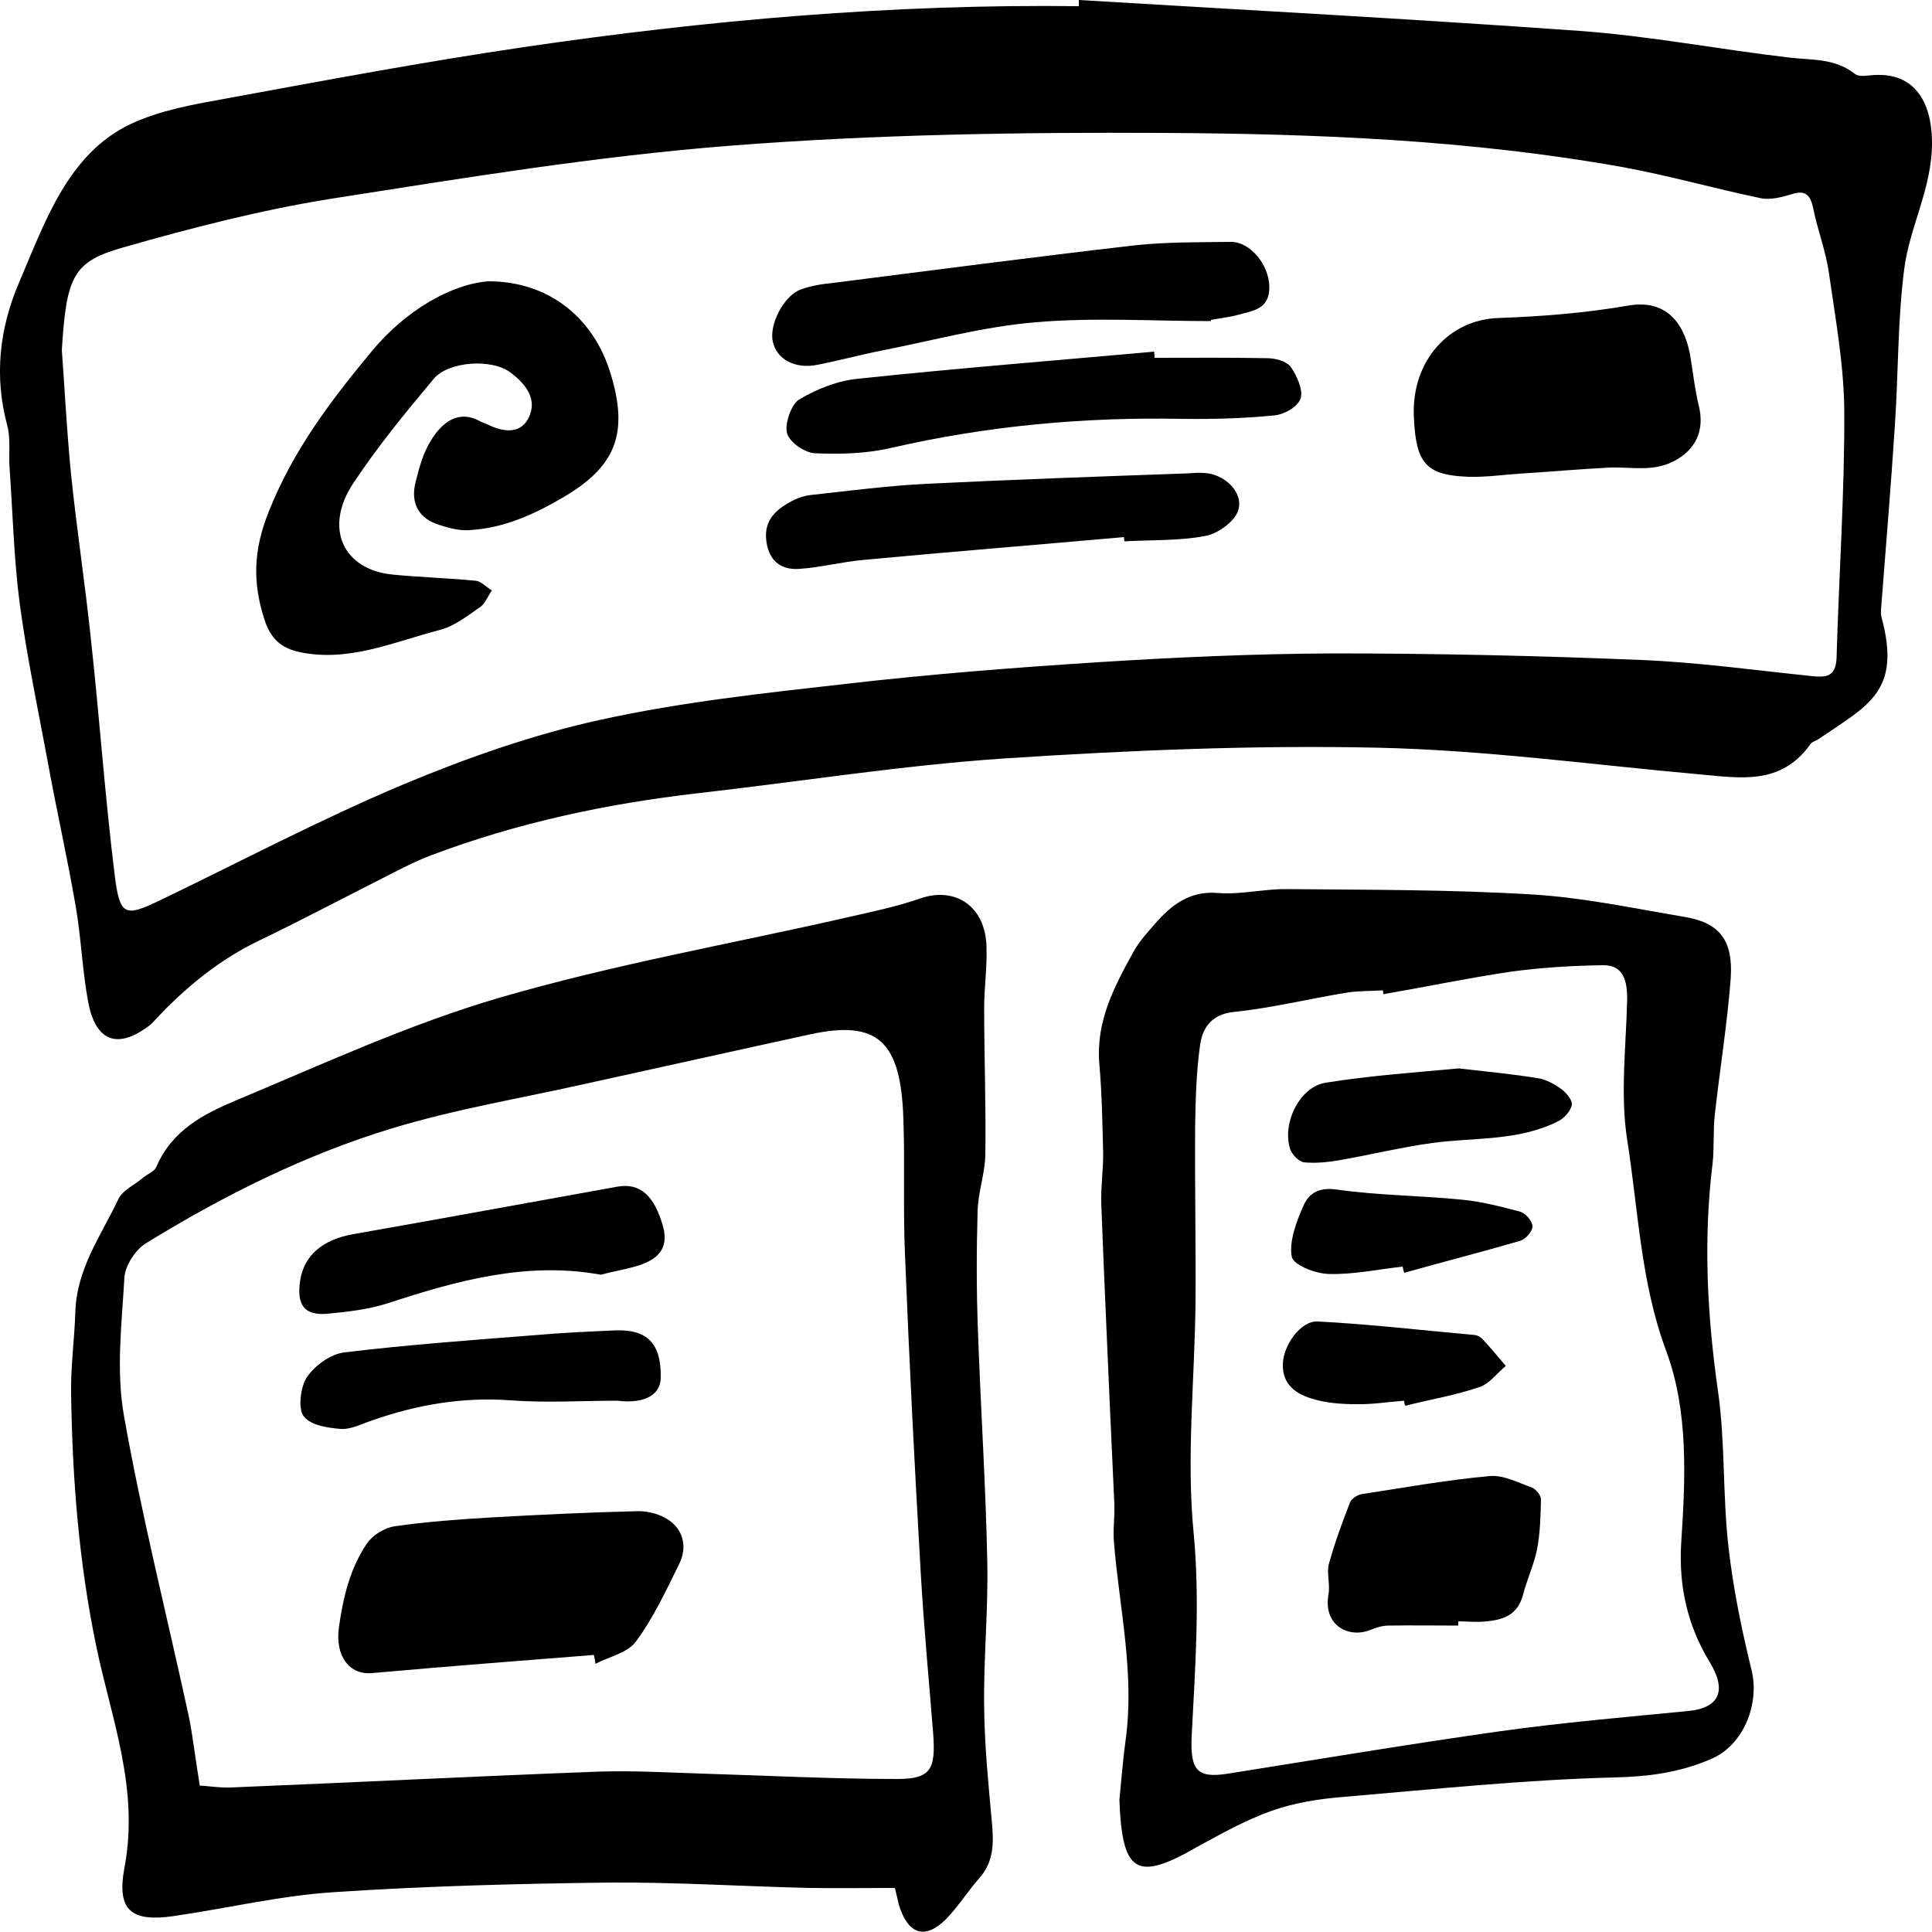 <?xml version="1.0" encoding="utf-8"?>
<!DOCTYPE svg PUBLIC "-//W3C//DTD SVG 1.1//EN" "http://www.w3.org/Graphics/SVG/1.1/DTD/svg11.dtd">
<svg version="1.1" id="component-icon--banners" xmlns="http://www.w3.org/2000/svg" xmlns:xlink="http://www.w3.org/1999/xlink"
	 x="0px" y="0px" width="500px" height="500px" viewBox="0 0 500 500" xml:space="preserve"
	 style="fill:hsl(226, 27%, 90%); enable-background:new 0 0 500 500;">
<path d="M279.2,0c43.2,2.6,86.4,4.9,129.6,8c18.1,1.3,36.2,4.8,54.3,6.9c5.8,0.7,11.7,0.1,16.9,4.2
	c1.3,1,3.7,0.3,5.5,0.3c9.7-0.4,14.4,6.6,14.5,17.3c0.1,11.9-5.8,21.9-7.2,33c-1.7,13.3-1.5,26.8-2.4,40.3c-1,15.5-2.3,31-3.5,46.5
	c-0.1,1-0.2,2.2,0,3.1c5.3,19.5-3.5,22.9-16.3,31.7c-0.6,0.4-1.5,0.6-2,1.2c-7.7,10.9-18.4,8.8-28.8,7.9
	c-27.8-2.5-55.6-6.3-83.4-6.9c-32.2-0.7-64.6,0.7-96.7,2.8c-26.5,1.8-52.8,6-79.2,9c-23.5,2.7-46.5,7.6-68.8,16
	c-4.8,1.8-9.4,4.3-14.1,6.7c-10.1,5.1-20.1,10.4-30.3,15.3C57,248.2,48.1,255.4,40.1,264c-0.5,0.6-1.1,1.2-1.7,1.6
	c-8.1,6-13.7,3.9-15.6-6.4c-1.5-8.1-1.8-16.5-3.2-24.6c-2.2-12.8-5.1-25.5-7.4-38.3c-2.5-13.4-5.3-26.7-7.1-40.1
	c-1.5-11.5-1.8-23.2-2.6-34.8c-0.3-3.7,0.3-7.7-0.6-11.2c-3.5-12.9-2-25.3,3-37c6.8-15.9,12.7-33.4,28.9-41.1
	c7.7-3.6,16.4-5.1,24.7-6.6c25.6-4.7,51.2-9.5,77-13.3C183.1,5.2,231,1,279.2,1.6C279.2,1.1,279.2,0.5,279.2,0z M16,90.6
	c0.6,7.7,1.2,20.1,2.4,32.3c1.5,14.4,3.7,28.7,5.2,43.2c2.2,20.2,3.6,40.4,6.1,60.5c1.3,10.5,2.7,10.7,11.5,6.5
	c21-10.1,41.8-21.1,63.2-30.1c16.5-6.9,33.6-12.9,50.9-16.7c20.9-4.6,42.2-6.9,63.5-9.3c21.6-2.5,43.3-4.2,65.1-5.6
	c20.3-1.3,40.7-2.2,61-2.3c26.6,0,53.2,0.6,79.8,1.7c14.9,0.6,29.7,2.7,44.5,4.2c3.3,0.3,5.9,0.2,6.1-4.7c0.6-21.3,2.1-42.7,2-64
	c-0.1-11.9-2.3-23.9-4-35.8c-0.8-5.6-2.9-10.9-4-16.4c-0.7-3.5-2-5-5.4-3.9c-2.6,0.8-5.6,1.6-8.2,1.1c-12-2.5-23.9-5.9-36-8.1
	c-39.3-7-79.1-8.6-118.8-8.8c-37.3-0.2-74.7,0.4-111.8,3.3c-34.7,2.7-69.3,8.4-103.8,13.8C67.3,54.4,49.5,59,32,64
	C18.9,67.7,17.2,71.4,16,90.6z"/>
<path d="M231.6,488.6c-7.5,0-14.8,0.1-22,0c-17.2-0.4-34.4-1.5-51.7-1.4c-23.9,0.3-47.8,0.9-71.6,2.5
	c-13.9,0.9-27.6,4.2-41.5,6.2c-10.6,1.5-14.7-1.3-12.6-12.5c3.9-20.5-3.4-38.6-7.3-57.4c-4.5-21.7-6.2-43.5-6.5-65.6
	c-0.1-7,0.9-14,1.1-21c0.4-11.2,6.7-19.7,11.1-29c1.1-2.4,4.2-3.7,6.4-5.6c1.2-1,3-1.6,3.5-2.9c4.1-9.5,12.3-13.6,20.3-17
	c22.7-9.5,45.2-19.9,68.5-26.7c29.5-8.6,59.7-13.9,89.6-20.7c6.5-1.5,13-2.8,19.3-5c9-3.1,16.8,2,17.1,12.4
	c0.2,5.3-0.6,10.7-0.6,16.1c0,12.6,0.5,25.3,0.3,37.9c-0.1,4.9-1.9,9.7-2,14.6c-0.3,10.4-0.3,20.8,0.1,31.2
	c0.7,19.7,2,39.5,2.4,59.2c0.3,12.7-1,25.4-0.8,38c0.1,9.9,1.1,19.8,2,29.7c0.5,5.4,0.5,10.2-3.2,14.4c-3,3.4-5.5,7.4-8.6,10.6
	c-5.5,5.5-9.9,4.1-12.3-3.7C232.3,491.6,232,490.2,231.6,488.6z M51.7,462.1c2,0.1,5,0.6,8,0.5c31.7-1.3,63.3-2.9,95-4.1
	c8.9-0.3,17.8,0.2,26.7,0.5c16.9,0.5,33.8,1.4,50.8,1.4c8.7,0,10-2.5,9.3-11.8c-1.1-13.8-2.4-27.5-3.2-41.3
	c-1.6-27.6-3-55.2-4.1-82.8c-0.5-11.5,0-23.1-0.4-34.7c-0.6-20.5-6.7-25.9-24.2-22.1c-19.3,4.2-38.5,8.5-57.7,12.7
	C135,284.2,118,287,101.5,292c-22.4,6.8-43.5,17.3-63.8,29.8c-2.6,1.6-5.3,5.7-5.5,8.8c-0.7,12-2.2,24.3-0.1,35.9
	c4.6,26,11.1,51.6,16.7,77.4C49.9,449.2,50.5,454.8,51.7,462.1z"/>
<path d="M289.7,465.8c0.5-5.1,0.9-10.3,1.6-15.4c2.4-17.3-1.6-34.1-3-51.1c-0.3-3.3,0.2-6.6,0.1-9.9
	c-0.4-9.5-0.9-18.9-1.3-28.4c-0.7-16.6-1.5-33.2-2.1-49.8c-0.1-4.1,0.5-8.3,0.5-12.5c-0.2-7.8-0.3-15.6-1-23.4
	c-0.9-11.1,3.9-20,8.8-28.9c1.4-2.6,3.5-4.9,5.5-7.2c4.4-5.1,9.2-8.7,16.3-8.1c6,0.5,12.1-1.1,18.1-1c21.2,0.2,42.3,0.1,63.5,1.4
	c13.2,0.8,26.2,3.6,39.3,5.8c9,1.5,12.6,6,11.9,16c-0.9,11.7-2.8,23.4-4.1,35.1c-0.5,4.2-0.1,8.6-0.6,12.8
	c-2.4,19.7-1.4,39.1,1.4,58.7c1.9,13.2,1.2,26.9,2.7,40.2c1.2,10.8,3.4,21.5,6,32.1c2.1,8.6-1.9,19.2-10.2,22.9
	c-8.1,3.6-16.4,4.7-25.3,4.9c-23.6,0.6-47.2,3.1-70.8,5.1c-6,0.5-12.1,1.5-17.8,3.5c-6.8,2.4-13.2,6-19.6,9.5
	C294.1,487,290.4,484.7,289.7,465.8z M358,257.3c0-0.3-0.1-0.7-0.1-1c-3.1,0.2-6.3,0.1-9.4,0.6c-9.8,1.6-19.5,4-29.3,5
	c-5.4,0.6-7.9,3.8-8.6,8.4c-1,7-1.2,14.3-1.3,21.4c-0.1,15.1,0.2,30.2,0.1,45.3c-0.2,19.9-2.4,40-0.5,59.6
	c1.7,17.8,0.4,35.1-0.5,52.7c-0.4,8.9,1.4,11,9.5,9.7c23.3-3.7,46.6-7.6,69.9-10.9c16.4-2.3,32.8-3.7,49.2-5.3
	c7.9-0.8,10-5.2,5.5-12.6c-5.8-9.5-8.1-19.7-7.4-31c1.1-16.7,1.9-34-3.9-49.6c-6.6-17.7-7.2-36.4-10.1-54.7
	c-1.8-11.6-0.3-23.9,0-35.9c0.1-5.2-1-9.3-6.2-9.2c-8,0.1-16.1,0.6-24.1,1.7C380,253.1,369,255.4,358,257.3z"/>
<path d="M126.4,72.8c15.9,0,27.2,9.7,31.5,23.5c5,16,1.4,24.5-12.3,32.5c-7.7,4.5-15.4,7.9-24.1,8.4
	c-2.9,0.2-6-0.7-8.8-1.7c-4.6-1.8-6.5-5.7-5.1-10.9c0.9-3.6,1.9-7.3,3.8-10.4c3-5,7.3-8.3,13-5.1c0.7,0.4,1.4,0.5,2.1,0.9
	c4,1.9,8.5,2.4,10.5-2.3c2.1-4.8-1.4-8.7-4.9-11.3c-4.7-3.6-16-3-19.9,1.7c-7.3,8.7-14.5,17.5-20.8,27c-7.6,11.5-2.7,22.3,10.2,23.6
	c7.2,0.7,14.4,0.9,21.5,1.6c1.4,0.1,2.8,1.7,4.2,2.5c-1,1.4-1.7,3.3-2.9,4.2c-3.3,2.3-6.7,5-10.5,6c-11.9,3.1-23.5,8.4-36.2,5.8
	c-4.8-1-7.7-3.4-9.3-8.6c-3.1-9.6-2.8-18,1.2-27.9c6.4-16.1,16.4-29.1,26.7-41.5C104.9,80.4,116.8,73.5,126.4,72.8z"/>
<path d="M365.9,107.7c-0.6-14.3,9.1-25,21.9-25.4c11.2-0.4,22.5-1.3,33.5-3.2c10.7-1.9,15.1,5.6,16.3,14
	c0.6,3.9,1.1,7.9,2,11.7c1.7,6.6-0.8,11.6-6.3,14.5c-5.5,2.9-11,1.5-16.6,1.7c-7.9,0.4-15.7,1.1-23.6,1.6c-4.3,0.3-8.6,0.9-12.9,0.8
	C369,123,366.4,120,365.9,107.7z"/>
<path d="M313.4,83.1c-15.1,0-30.3-1-45.4,0.3c-13.3,1.1-26.5,4.7-39.7,7.3c-5.6,1.1-11.1,2.6-16.7,3.7
	c-5.8,1.2-10.6-1.4-11.6-6c-1-4.4,2.9-12,7.3-13.5c2.7-1,5.5-1.4,8.4-1.7c26-3.3,51.9-6.7,77.9-9.7c8.3-0.9,16.7-0.8,25-0.9
	c4.9,0,9.8,5.8,9.9,11.6c0.1,5.8-4.2,6.2-7.8,7.2c-2.4,0.7-4.8,0.9-7.3,1.4C313.4,82.8,313.4,82.9,313.4,83.1z"/>
<path d="M298.8,92.6c9.7,0,19.4-0.1,29.1,0.1c2.1,0,4.9,0.7,6.1,2.2c1.6,2.2,3.3,6.1,2.6,8.2c-0.7,2.2-4.3,4.2-6.8,4.4
	c-7.9,0.8-15.9,1-23.9,0.9c-25.3-0.5-50.4,1.8-75.2,7.5c-6.4,1.5-13.2,1.7-19.8,1.4c-2.6-0.1-6.5-2.8-7.2-5.1
	c-0.7-2.5,1.1-7.6,3.1-8.8c4.7-2.8,10.1-4.9,15.4-5.4c25.5-2.7,51-4.7,76.5-7C298.7,91.6,298.8,92.1,298.8,92.6z"/>
<path d="M290.9,139c-22.5,2-45,3.8-67.4,5.9c-5.5,0.5-10.9,1.9-16.3,2.3c-4.3,0.4-7.9-1.3-8.8-6.7
	c-0.9-5.3,1.9-8.2,5.6-10.3c1.8-1.1,3.9-1.9,5.9-2.1c10-1.1,20-2.4,30-2.9c22.6-1.1,45.1-1.9,67.7-2.7c1.3-0.1,2.7-0.2,4-0.1
	c5.1,0.2,10.2,4.8,8.9,9.5c-0.8,3-5.3,6.2-8.5,6.8c-6.8,1.3-14,1-21,1.4C290.9,139.7,290.9,139.4,290.9,139z"/>
<path d="M153.7,428.3c-19.2,1.5-38.4,3-57.5,4.7c-5.7,0.5-9.5-4.3-8.5-11.8c1.1-7.8,2.9-15.4,7.3-21.8
	c1.5-2.2,4.6-4,7.1-4.4c8.3-1.2,16.8-1.8,25.2-2.3c12.5-0.7,24.9-1.3,37.4-1.6c2.5-0.1,5.2,0.5,7.4,1.7c4.5,2.4,6,7.2,3.7,11.9
	c-3.4,6.9-6.7,14-11.2,20.1c-2.2,3-6.9,3.9-10.5,5.8C154,429.9,153.9,429.1,153.7,428.3z"/>
<path d="M155.5,329.9c-19.1-3.5-37.2,1.5-55.2,7.4c-5,1.6-10.4,2.2-15.6,2.7c-6,0.5-8-2.3-7-8.7
	c1-6.4,5.8-10.5,13.7-11.9c22.8-4,45.6-8.2,68.4-12.3c5.8-1,9.5,2.2,11.8,10.3c1.6,6-1.7,8.5-6,10
	C162.2,328.5,158.8,329,155.5,329.9z"/>
<path d="M159.8,362.5c-9.2,0-18.5,0.6-27.7-0.1c-12.3-0.9-24.1,1.1-35.8,5.2c-2.7,0.9-5.5,2.4-8.2,2.2
	c-3.4-0.3-7.8-0.9-9.6-3.4c-1.4-2-0.7-7.7,1-10.1c2.2-3.1,6.2-5.9,9.6-6.3c16.6-2,33.2-3.2,49.8-4.5c6.8-0.6,13.6-0.9,20.4-1.2
	c8.2-0.3,11.8,3.4,11.7,12C171.1,360.8,167.1,363.4,159.8,362.5z"/>
<path d="M377.4,420.7c-6,0-12.1-0.1-18.1,0c-1.5,0-3.1,0.5-4.6,1.1c-5.6,2.3-12.3-1.1-10.9-9.1c0.5-2.6-0.5-5.5,0.1-7.9
	c1.5-5.4,3.4-10.7,5.5-16c0.4-1,1.9-1.9,2.9-2.1c11.1-1.7,22.1-3.7,33.3-4.7c3.5-0.3,7.3,1.7,10.9,3c1,0.4,2.4,2.1,2.3,3.1
	c-0.1,4.3-0.2,8.6-1,12.8c-0.8,4-2.6,7.8-3.6,11.7c-1.4,5.4-5.2,6.6-9.5,7c-2.4,0.3-4.9,0-7.3,0C377.4,420,377.4,420.3,377.4,420.7z
	"/>
<path d="M377.5,276.5c7.9,0.9,14.1,1.5,20.3,2.5c2.2,0.3,4.4,1.5,6.2,2.8c1.3,0.9,3,3,2.8,4.1c-0.3,1.6-1.9,3.4-3.4,4.2
	c-10.4,5.3-21.7,4.2-32.7,5.7c-8.1,1.1-16.2,3.1-24.3,4.5c-3,0.5-6,0.8-9,0.5c-1.3-0.2-3-2-3.5-3.4c-2.2-6.7,2.5-16.2,9.2-17.2
	C355,278.3,367,277.5,377.5,276.5z"/>
<path d="M363,327.8c-6.4,0.7-12.8,2.1-19.2,1.9c-3.4-0.1-9.1-2.3-9.5-4.5c-0.7-4,1.2-9,3-13.1c1.6-3.7,4.5-4.9,9-4.2
	c10.7,1.5,21.5,1.5,32.3,2.6c5,0.5,10,1.8,14.9,3.1c1.3,0.4,3.1,2.4,3.1,3.8c0,1.3-1.8,3.3-3.1,3.7c-10,2.9-20.1,5.5-30.1,8.3
	C363.2,328.8,363.1,328.3,363,327.8z"/>
<path d="M363.4,362.5c-4.1,0.3-8.3,1-12.4,0.9c-3.9,0-8-0.3-11.7-1.5c-3.8-1.2-7.5-3.5-7.3-9c0.2-4.9,4.7-11.2,9.1-10.9
	c13.5,0.7,27.1,2.3,40.6,3.5c0.7,0.1,1.5,0.5,2,1.1c2.1,2.2,4,4.6,6,6.9c-2.3,1.9-4.3,4.7-6.9,5.5c-6.2,2.1-12.7,3.2-19.1,4.8
	C363.5,363.5,363.4,363,363.4,362.5z"/>
</svg>
